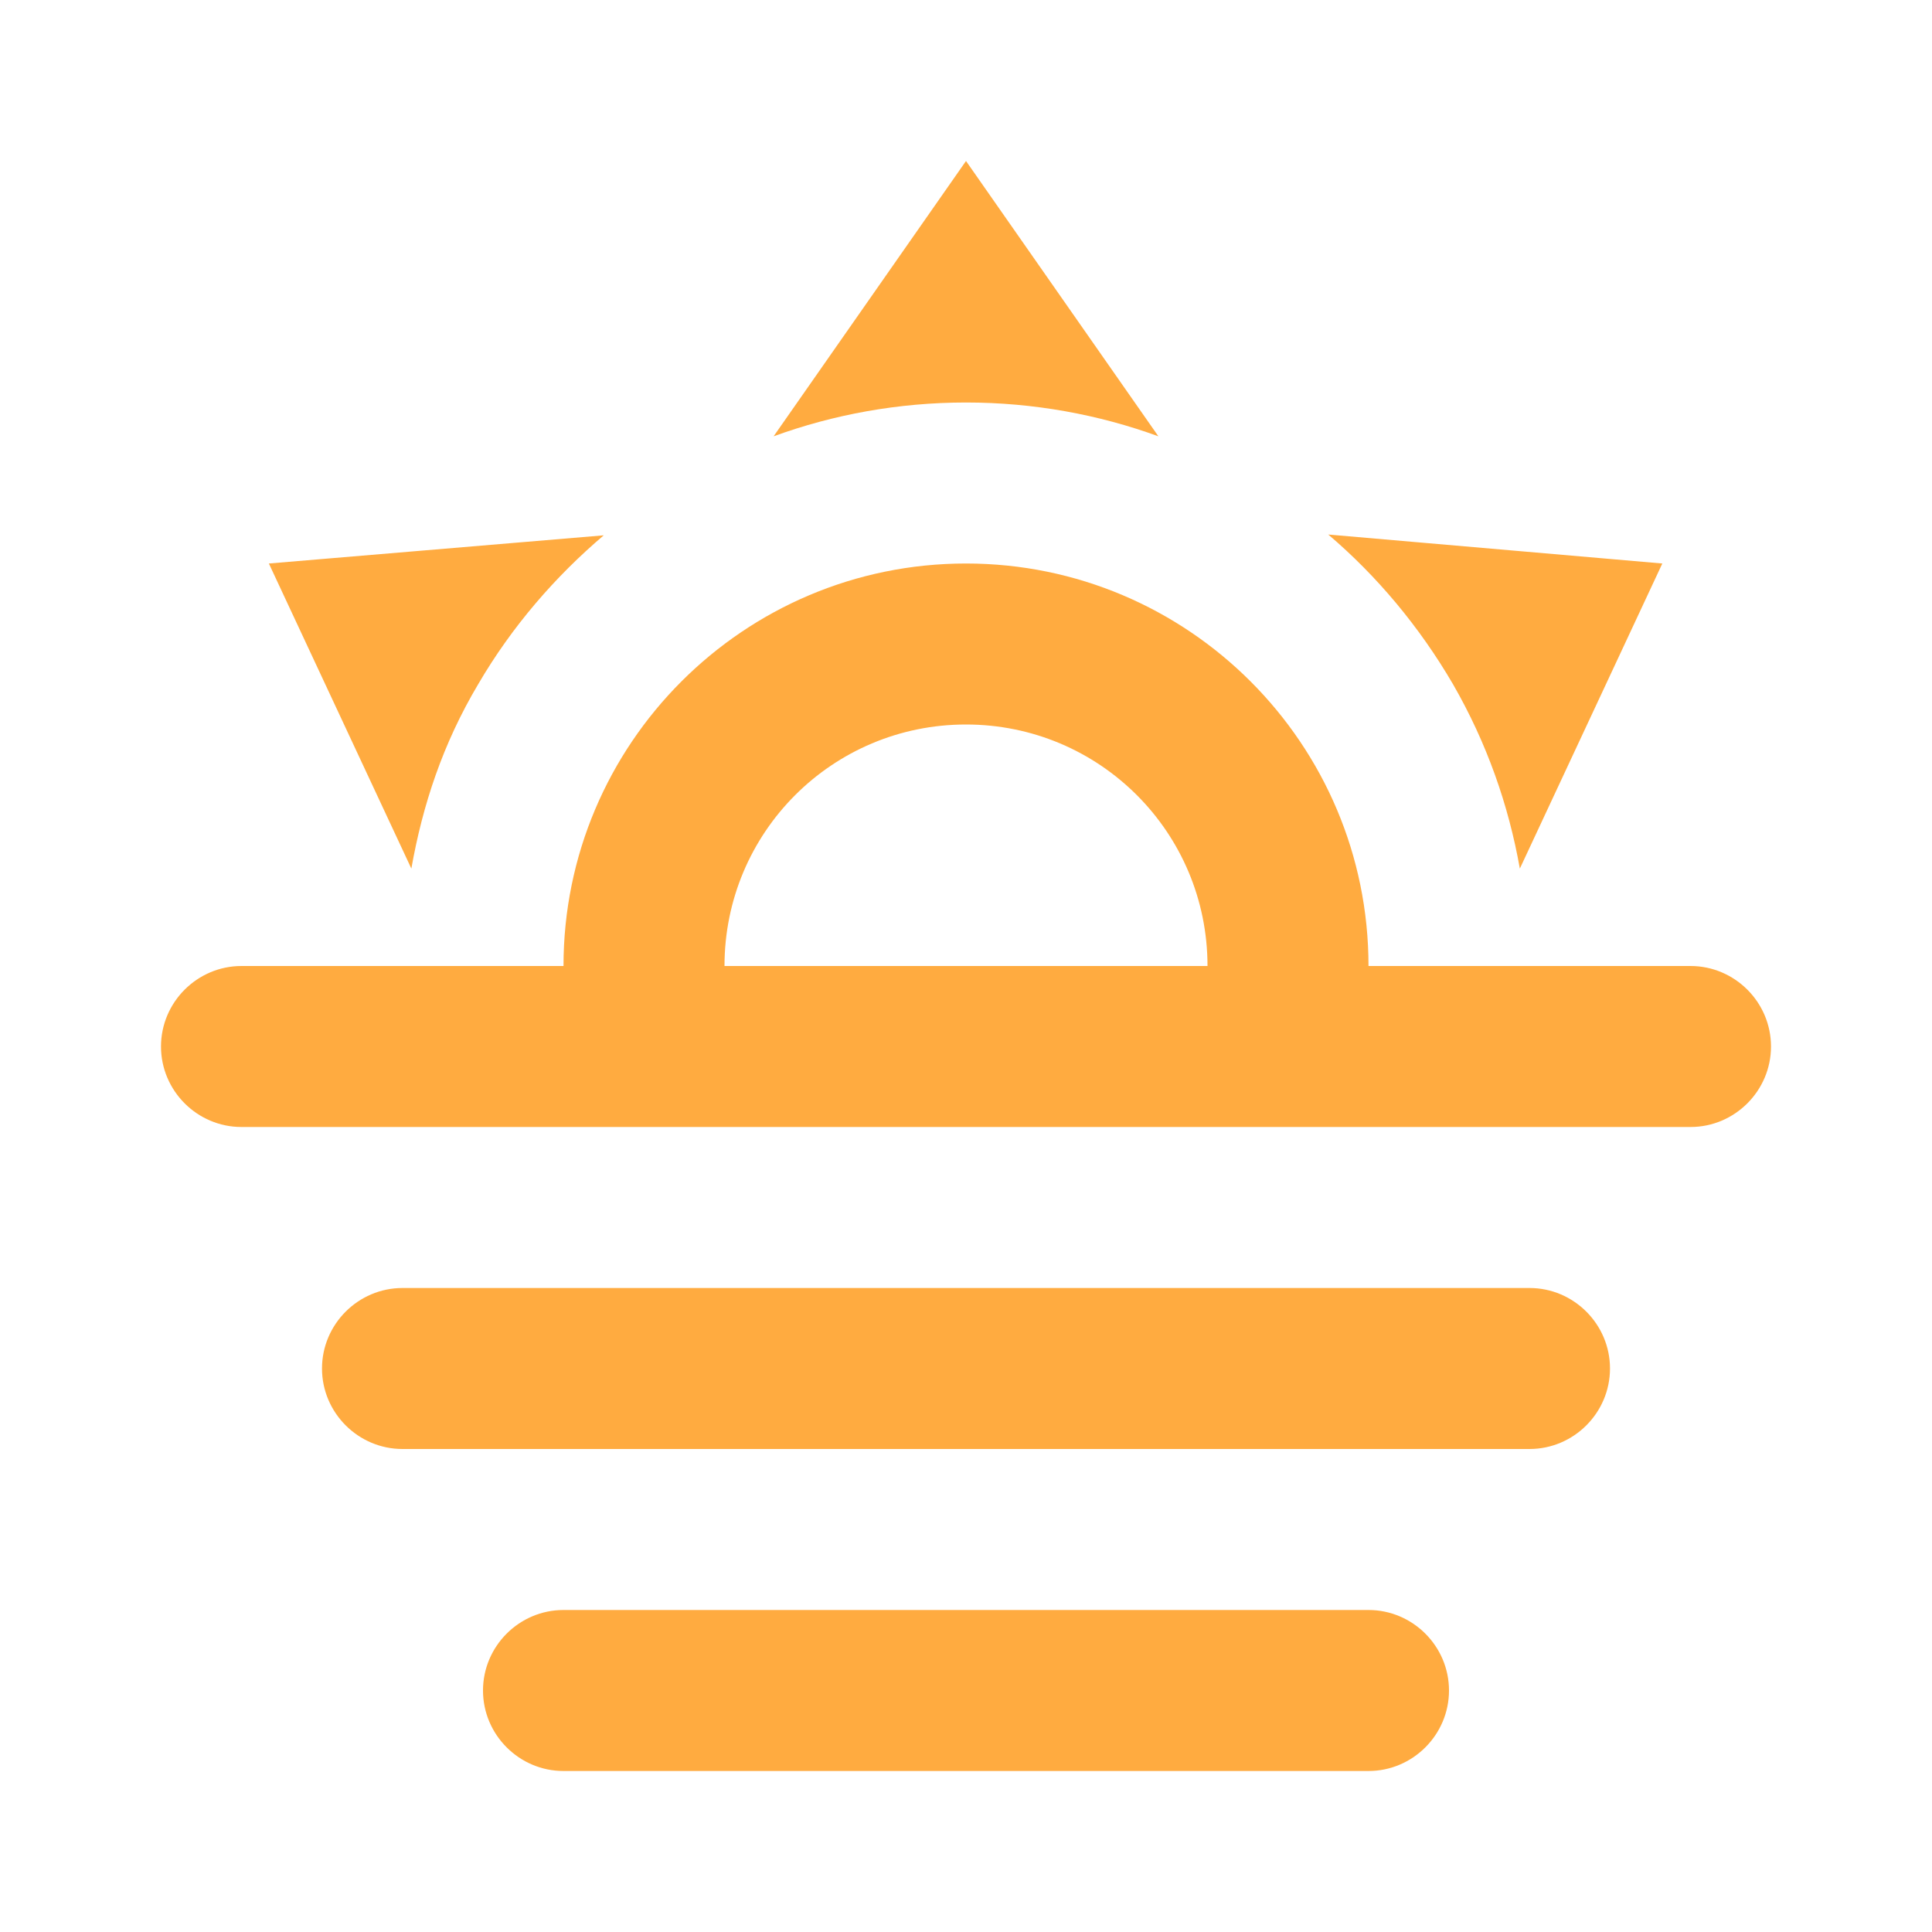 <?xml version="1.0" encoding="UTF-8"?>
<!DOCTYPE svg PUBLIC "-//W3C//DTD SVG 1.1//EN" "http://www.w3.org/Graphics/SVG/1.1/DTD/svg11.dtd">
<svg xmlns="http://www.w3.org/2000/svg" xmlns:xlink="http://www.w3.org/1999/xlink" version="1.1" width="24" height="24" viewBox="0 0 24 24">
  <path fill="#ffab40" d="M3,12H7C7,9.24 9.24,7 12,7C14.76,7 17,9.24 17,12H21C21.55,12 22,12.45 22,13C22,13.55 21.55,14 21,14H3C2.45,14 2,13.55 2,13C2,12.45 2.45,12 3,12M5,16H19C19.55,16 20,16.45 20,17C20,17.55 19.55,18 19,18H5C4.45,18 4,17.55 4,17C4,16.45 4.45,16 5,16M17,20C17.55,20 18,20.45 18,21C18,21.55 17.55,22 17,22H7C6.45,22 6,21.55 6,21C6,20.45 6.45,20 7,20H17M15,12C15,10.34 13.66,9 12,9C10.34,9 9,10.34 9,12H15M12,2L14.39,5.42C13.65,5.15 12.84,5 12,5C11.16,5 10.35,5.15 9.61,5.42L12,2M3.34,7L7.5,6.65C6.9,7.16 6.36,7.78 5.94,8.5C5.5,9.24 5.25,10 5.11,10.79L3.34,7M20.65,7L18.88,10.79C18.74,10 18.47,9.23 18.05,8.5C17.63,7.78 17.1,7.15 16.5,6.64L20.65,7Z" />
</svg>
